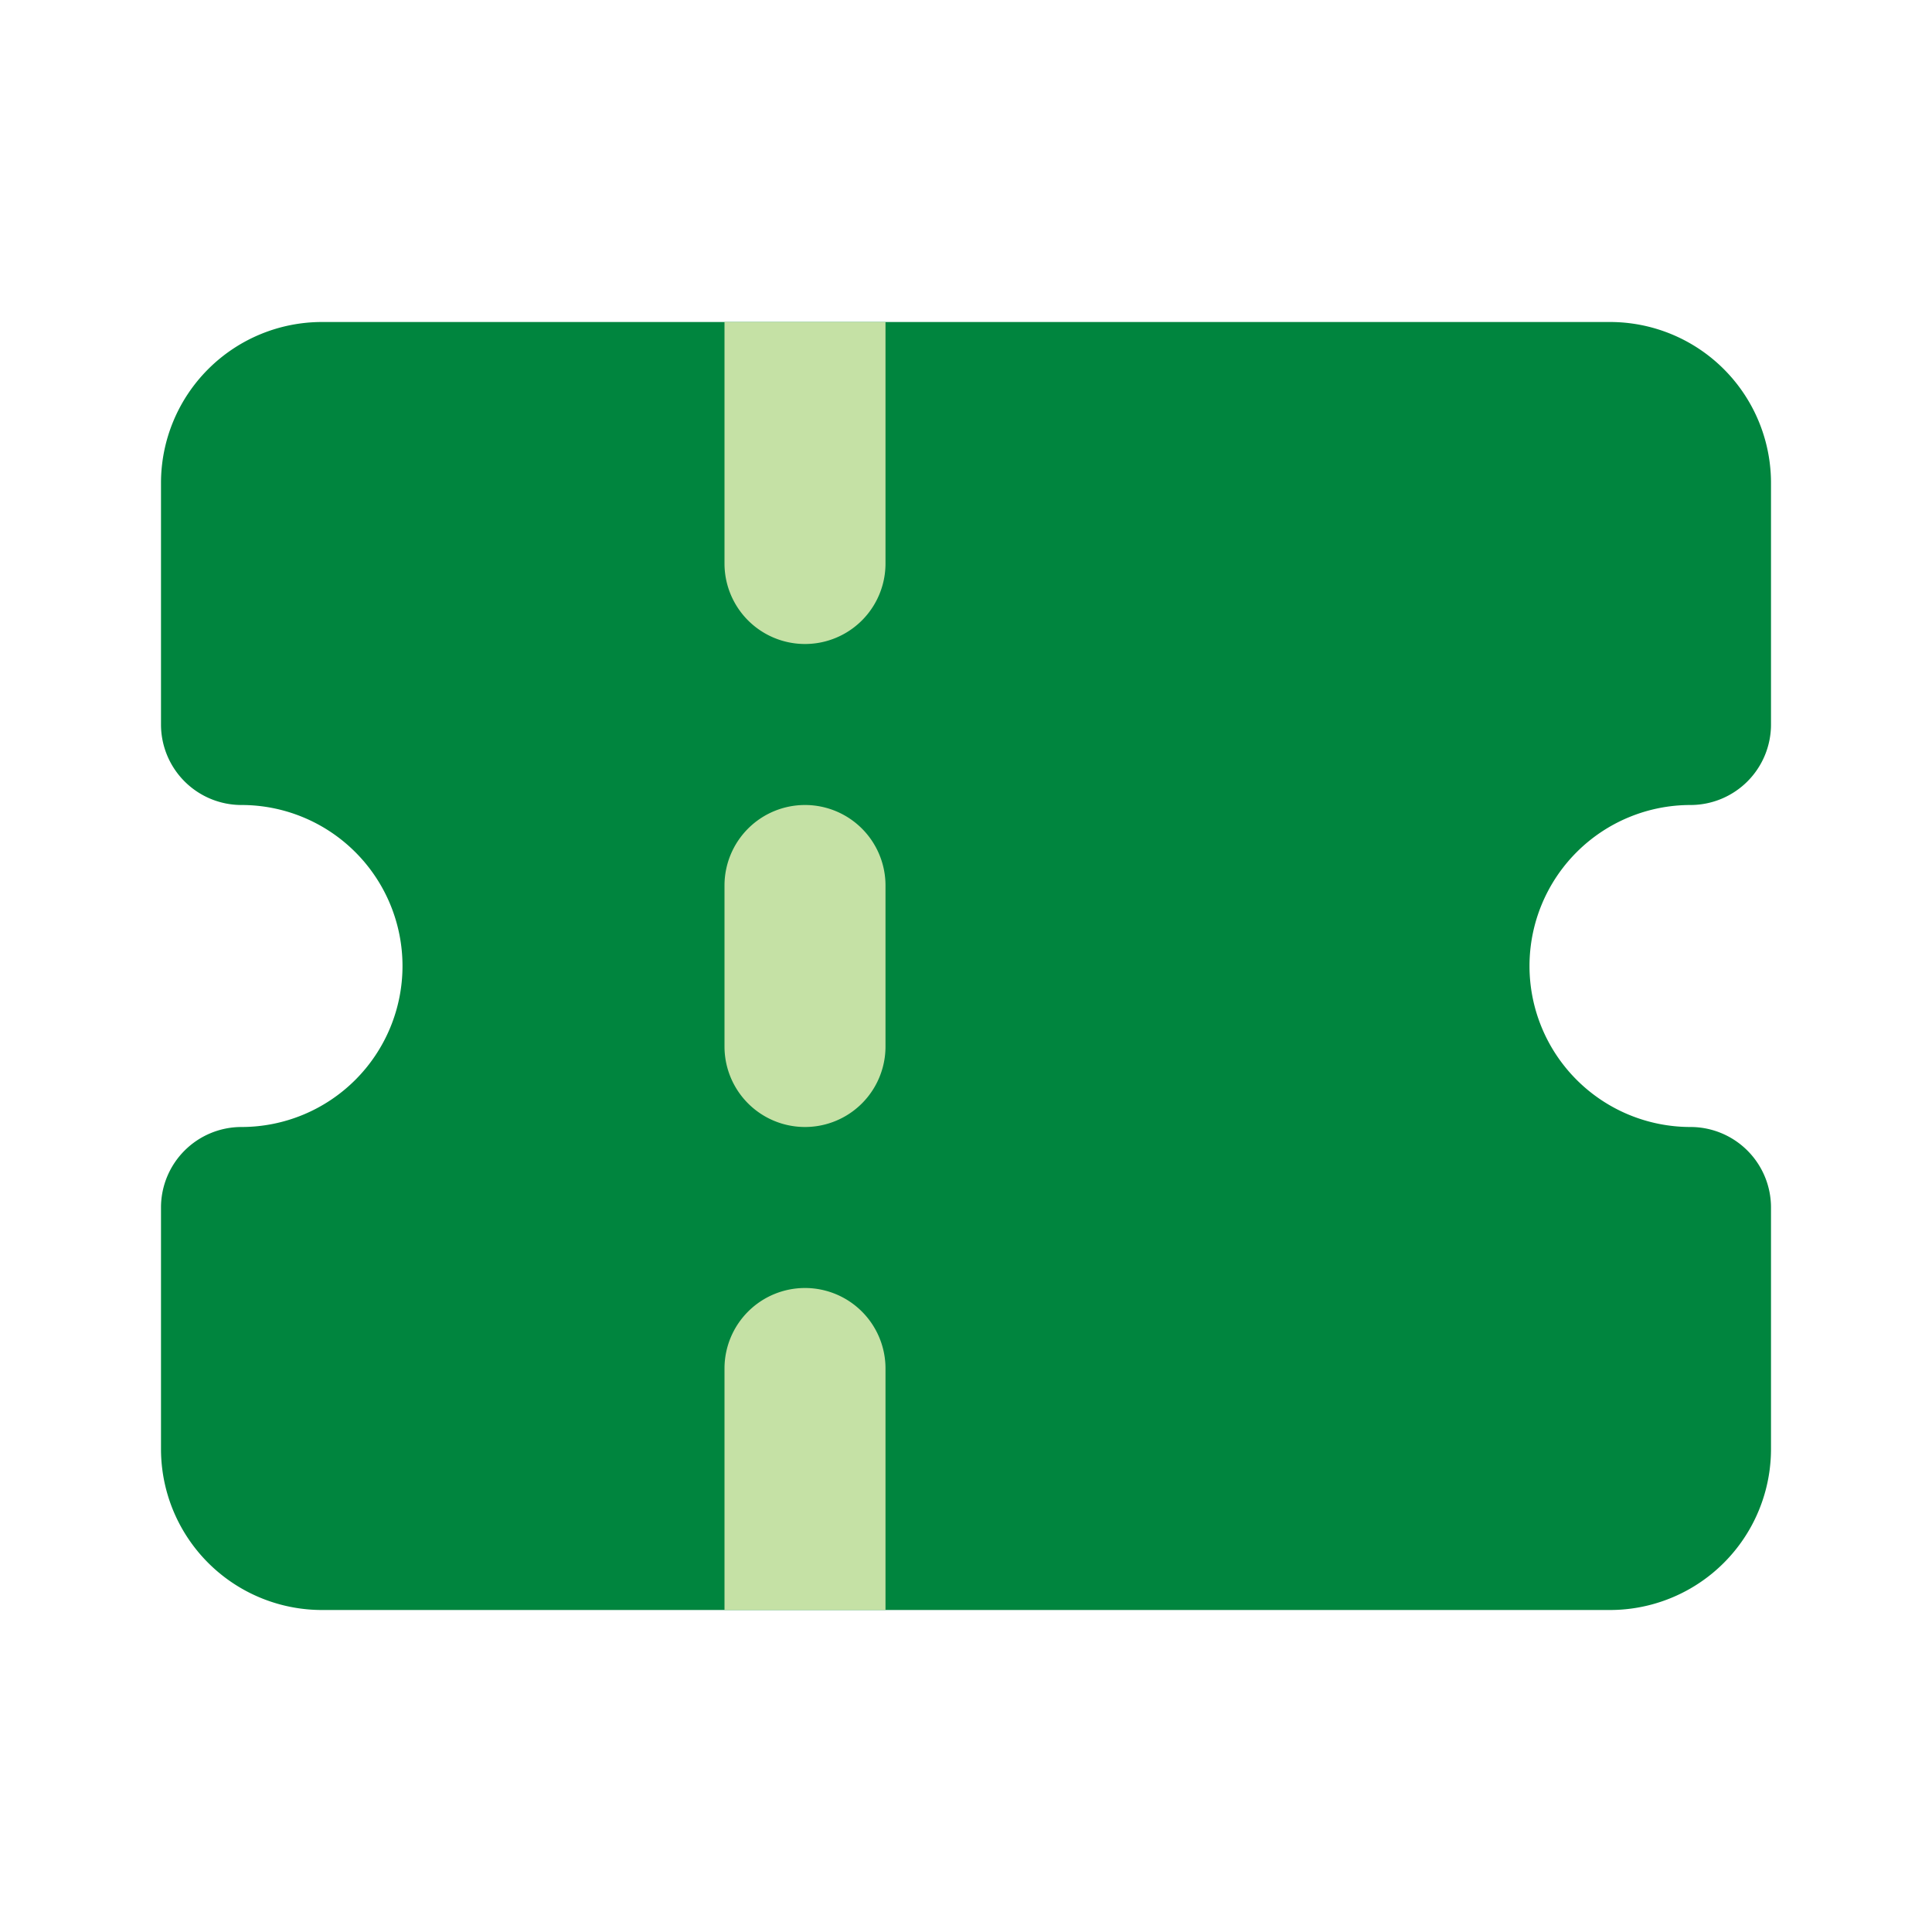 <svg xmlns="http://www.w3.org/2000/svg" fill="#000000" width="800px" height="800px" viewBox="0 0 24 24" id="ticket" data-name="Flat Color" class="icon flat-color"><path id="primary" d="M21,10a1,1,0,0,0,1-1V6a2,2,0,0,0-2-2H4A2,2,0,0,0,2,6V9a1,1,0,0,0,1,1,2,2,0,0,1,0,4,1,1,0,0,0-1,1v3a2,2,0,0,0,2,2H20a2,2,0,0,0,2-2V15a1,1,0,0,0-1-1,2,2,0,0,1,0-4Z" style="fill: #00853e;"/><path id="secondary" d="M10,16a1,1,0,0,0-1,1v3h2V17A1,1,0,0,0,10,16Zm0-6a1,1,0,0,0-1,1v2a1,1,0,0,0,2,0V11A1,1,0,0,0,10,10ZM9,4V7a1,1,0,0,0,2,0V4Z" style="fill: #c5e1a5;"/></svg>